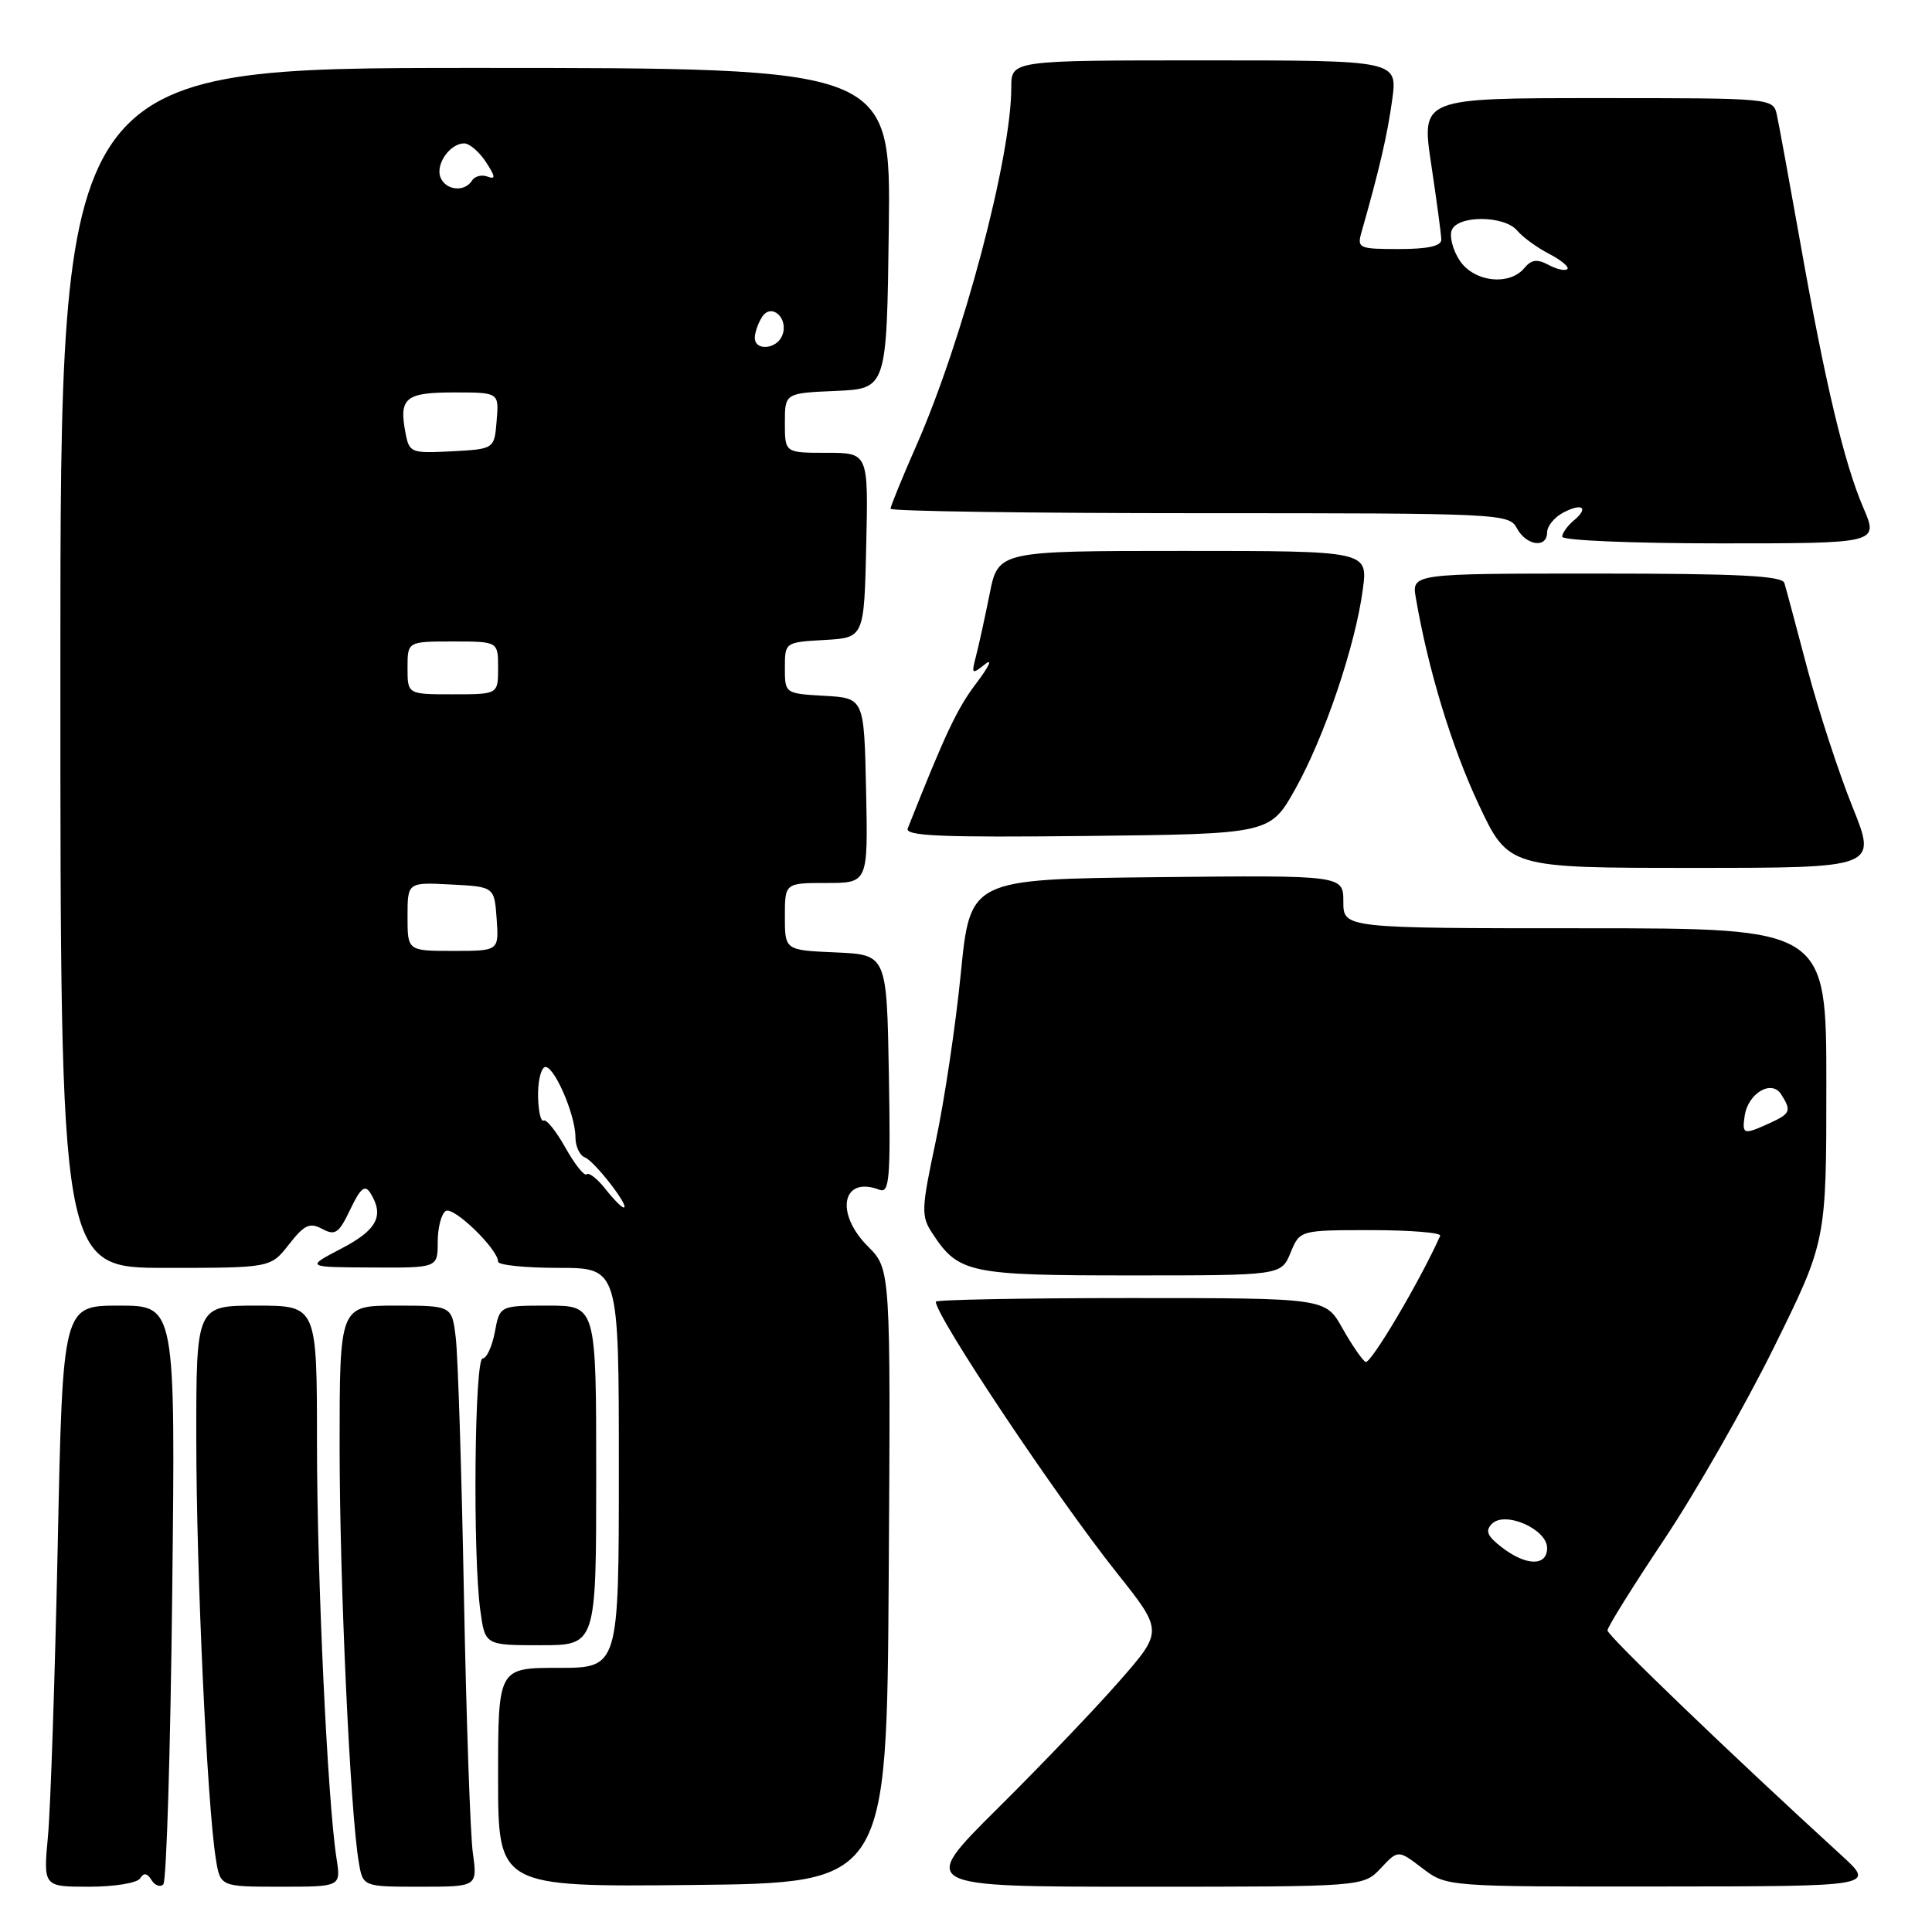 <?xml version="1.0" encoding="UTF-8" standalone="no"?>
<!DOCTYPE svg PUBLIC "-//W3C//DTD SVG 1.1//EN" "http://www.w3.org/Graphics/SVG/1.1/DTD/svg11.dtd" >
<svg xmlns="http://www.w3.org/2000/svg" xmlns:xlink="http://www.w3.org/1999/xlink" version="1.1" viewBox="0 0 256 256">
 <g >
 <path fill="currentColor"
d=" M 18.57 248.89 C 19.04 248.12 19.50 248.18 20.07 249.11 C 20.52 249.84 21.23 250.10 21.64 249.69 C 22.06 249.28 22.59 231.85 22.82 210.97 C 23.25 173.00 23.25 173.00 15.78 173.00 C 8.31 173.00 8.31 173.00 7.65 204.75 C 7.28 222.21 6.70 239.54 6.36 243.25 C 5.73 250.00 5.73 250.00 11.80 250.00 C 15.17 250.00 18.19 249.51 18.57 248.89 Z  M 44.59 246.25 C 43.40 238.64 42.01 208.96 42.00 191.25 C 42.00 173.00 42.00 173.00 34.00 173.00 C 26.00 173.00 26.00 173.00 26.01 190.75 C 26.02 208.31 27.44 239.00 28.59 246.25 C 29.18 250.00 29.18 250.00 37.18 250.00 C 45.18 250.00 45.18 250.00 44.59 246.25 Z  M 62.65 245.49 C 62.31 243.00 61.78 227.59 61.47 211.24 C 61.16 194.88 60.68 179.59 60.39 177.25 C 59.88 173.00 59.88 173.00 52.44 173.00 C 45.00 173.00 45.00 173.00 45.00 191.75 C 45.01 209.83 46.40 240.04 47.54 246.75 C 48.09 250.00 48.09 250.00 55.68 250.00 C 63.27 250.00 63.27 250.00 62.65 245.49 Z  M 117.76 208.84 C 118.02 168.18 118.02 168.18 115.01 165.16 C 110.58 160.74 111.59 155.75 116.53 157.65 C 117.86 158.16 118.02 156.25 117.78 142.37 C 117.50 126.50 117.50 126.50 110.75 126.20 C 104.00 125.91 104.00 125.91 104.00 121.45 C 104.00 117.00 104.00 117.00 109.51 117.00 C 115.02 117.00 115.02 117.00 114.76 104.75 C 114.50 92.50 114.50 92.50 109.25 92.20 C 104.01 91.90 104.00 91.89 104.00 88.50 C 104.00 85.11 104.01 85.10 109.25 84.80 C 114.50 84.50 114.50 84.50 114.78 72.25 C 115.06 60.00 115.06 60.00 109.53 60.00 C 104.00 60.00 104.00 60.00 104.00 56.05 C 104.00 52.09 104.00 52.09 110.75 51.80 C 117.50 51.50 117.50 51.50 117.77 30.25 C 118.04 9.00 118.04 9.00 63.02 9.00 C 8.00 9.00 8.00 9.00 8.00 88.50 C 8.00 168.00 8.00 168.00 21.93 168.00 C 35.86 168.00 35.86 168.00 38.29 164.89 C 40.33 162.28 41.04 161.95 42.70 162.84 C 44.42 163.76 44.91 163.42 46.41 160.26 C 47.76 157.43 48.35 156.94 49.06 158.06 C 50.96 161.07 49.98 162.97 45.25 165.43 C 40.50 167.91 40.50 167.91 49.25 167.95 C 58.00 168.00 58.00 168.00 58.00 164.56 C 58.00 162.67 58.48 160.82 59.07 160.46 C 60.11 159.82 66.00 165.53 66.00 167.18 C 66.00 167.63 69.60 168.00 74.00 168.00 C 82.00 168.00 82.00 168.00 82.00 194.50 C 82.00 221.00 82.00 221.00 74.00 221.00 C 66.00 221.00 66.00 221.00 66.00 235.52 C 66.00 250.03 66.00 250.03 91.75 249.77 C 117.50 249.50 117.50 249.50 117.76 208.84 Z  M 182.96 247.55 C 185.26 245.10 185.26 245.10 188.47 247.55 C 191.69 250.00 191.69 250.00 220.09 249.97 C 248.50 249.95 248.50 249.95 244.00 245.84 C 229.41 232.51 213.00 216.74 213.00 216.04 C 213.00 215.59 216.39 210.16 220.53 203.96 C 224.67 197.76 231.19 186.34 235.03 178.58 C 242.00 164.47 242.00 164.47 242.00 143.74 C 242.00 123.00 242.00 123.00 210.00 123.00 C 178.00 123.00 178.00 123.00 178.00 119.48 C 178.00 115.97 178.00 115.97 153.28 116.23 C 128.55 116.50 128.55 116.50 127.31 129.00 C 126.63 135.88 125.13 145.88 123.99 151.22 C 122.07 160.24 122.04 161.13 123.53 163.40 C 127.00 168.71 128.38 169.00 149.84 169.00 C 169.76 169.00 169.76 169.00 171.00 166.00 C 172.24 163.00 172.24 163.00 181.70 163.00 C 186.91 163.00 191.02 163.34 190.83 163.75 C 188.19 169.69 181.58 180.86 180.94 180.46 C 180.47 180.18 179.09 178.15 177.86 175.97 C 175.63 172.00 175.63 172.00 149.82 172.00 C 135.62 172.00 124.00 172.22 124.00 172.48 C 124.00 174.42 139.89 198.22 147.97 208.39 C 154.13 216.13 154.13 216.13 148.31 222.77 C 145.12 226.42 137.83 234.04 132.12 239.70 C 121.75 250.00 121.75 250.00 151.20 250.00 C 180.65 250.00 180.65 250.00 182.96 247.55 Z  M 79.00 195.50 C 79.00 173.00 79.00 173.00 72.61 173.00 C 66.22 173.00 66.22 173.00 65.57 176.50 C 65.20 178.43 64.48 180.00 63.95 180.00 C 62.88 180.00 62.63 206.02 63.64 213.36 C 64.27 218.00 64.27 218.00 71.64 218.00 C 79.00 218.00 79.00 218.00 79.00 195.50 Z  M 245.45 106.88 C 243.65 102.41 240.97 94.20 239.49 88.63 C 238.02 83.06 236.65 77.94 236.44 77.25 C 236.15 76.29 230.29 76.00 211.56 76.00 C 187.05 76.00 187.05 76.00 187.61 79.25 C 189.24 88.74 192.34 98.92 195.89 106.50 C 199.87 115.00 199.87 115.00 224.30 115.00 C 248.73 115.00 248.73 115.00 245.45 106.88 Z  M 171.66 104.50 C 175.51 97.61 179.60 85.53 180.58 78.10 C 181.26 73.00 181.26 73.00 156.76 73.00 C 132.26 73.00 132.26 73.00 131.12 78.75 C 130.49 81.91 129.67 85.62 129.31 87.00 C 128.70 89.34 128.78 89.40 130.54 88.00 C 131.57 87.17 131.06 88.30 129.39 90.50 C 126.82 93.88 125.28 97.15 120.28 109.77 C 119.88 110.78 124.76 110.98 144.04 110.77 C 168.30 110.50 168.30 110.50 171.66 104.50 Z  M 205.00 70.54 C 205.00 69.73 205.94 68.57 207.09 67.95 C 209.65 66.58 210.60 67.26 208.52 68.98 C 207.69 69.68 207.00 70.64 207.00 71.12 C 207.00 71.61 216.43 72.00 227.96 72.00 C 248.93 72.00 248.93 72.00 246.89 67.25 C 244.36 61.36 241.85 50.80 238.52 32.00 C 237.10 24.02 235.72 16.49 235.45 15.25 C 234.96 13.00 234.96 13.00 211.64 13.00 C 188.33 13.00 188.33 13.00 189.64 21.75 C 190.36 26.56 190.97 31.06 190.98 31.75 C 190.99 32.60 189.22 33.00 185.38 33.00 C 180.04 33.00 179.80 32.89 180.41 30.75 C 182.77 22.48 183.84 17.85 184.47 13.25 C 185.19 8.00 185.19 8.00 159.59 8.00 C 134.00 8.00 134.00 8.00 134.00 11.59 C 134.00 20.87 127.61 44.98 121.40 59.09 C 119.53 63.34 118.00 67.09 118.00 67.41 C 118.00 67.74 136.43 68.00 158.96 68.00 C 198.91 68.00 199.96 68.05 201.00 70.00 C 202.24 72.32 205.00 72.69 205.00 70.54 Z  M 80.21 157.53 C 79.14 156.18 78.03 155.31 77.73 155.60 C 77.44 155.89 76.18 154.32 74.94 152.11 C 73.70 149.89 72.39 148.26 72.04 148.48 C 71.68 148.70 71.35 147.33 71.30 145.44 C 71.24 143.54 71.61 141.74 72.12 141.43 C 73.21 140.75 76.24 147.55 76.25 150.69 C 76.25 151.90 76.81 153.10 77.50 153.36 C 78.78 153.85 83.54 160.00 82.64 160.00 C 82.37 160.00 81.27 158.89 80.21 157.53 Z  M 54.00 121.45 C 54.00 116.90 54.00 116.90 59.75 117.20 C 65.50 117.50 65.50 117.50 65.81 121.75 C 66.11 126.00 66.11 126.00 60.06 126.00 C 54.00 126.00 54.00 126.00 54.00 121.45 Z  M 54.00 88.50 C 54.00 85.00 54.00 85.00 60.00 85.00 C 66.00 85.00 66.00 85.00 66.00 88.50 C 66.00 92.00 66.00 92.00 60.00 92.00 C 54.00 92.00 54.00 92.00 54.00 88.50 Z  M 53.73 57.36 C 52.84 52.72 53.71 52.00 60.17 52.00 C 66.12 52.00 66.12 52.00 65.81 55.75 C 65.50 59.50 65.50 59.50 59.88 59.80 C 54.45 60.08 54.23 60.00 53.73 57.36 Z  M 100.02 44.75 C 100.02 44.06 100.45 42.83 100.97 42.01 C 102.21 40.06 104.54 42.16 103.66 44.43 C 102.95 46.29 99.99 46.55 100.02 44.75 Z  M 58.36 23.49 C 57.69 21.76 59.63 19.00 61.51 19.00 C 62.20 19.00 63.50 20.11 64.39 21.47 C 65.65 23.40 65.70 23.82 64.60 23.40 C 63.83 23.11 62.91 23.34 62.54 23.93 C 61.57 25.50 59.03 25.23 58.36 23.49 Z  M 199.00 205.03 C 197.06 203.54 196.77 202.84 197.69 201.91 C 199.43 200.17 205.00 202.62 205.00 205.12 C 205.00 207.56 202.23 207.52 199.00 205.03 Z  M 231.18 147.85 C 231.63 144.85 234.74 143.01 236.01 145.00 C 237.41 147.19 237.26 147.56 234.45 148.84 C 231.03 150.40 230.81 150.34 231.18 147.85 Z  M 193.41 34.51 C 192.51 33.14 192.04 31.34 192.36 30.51 C 193.13 28.49 199.37 28.53 201.05 30.57 C 201.77 31.43 203.67 32.81 205.27 33.64 C 206.87 34.47 207.96 35.38 207.68 35.65 C 207.40 35.93 206.28 35.69 205.19 35.10 C 203.68 34.29 202.92 34.39 201.98 35.52 C 199.99 37.92 195.28 37.36 193.41 34.51 Z "/>
</g>
</svg>